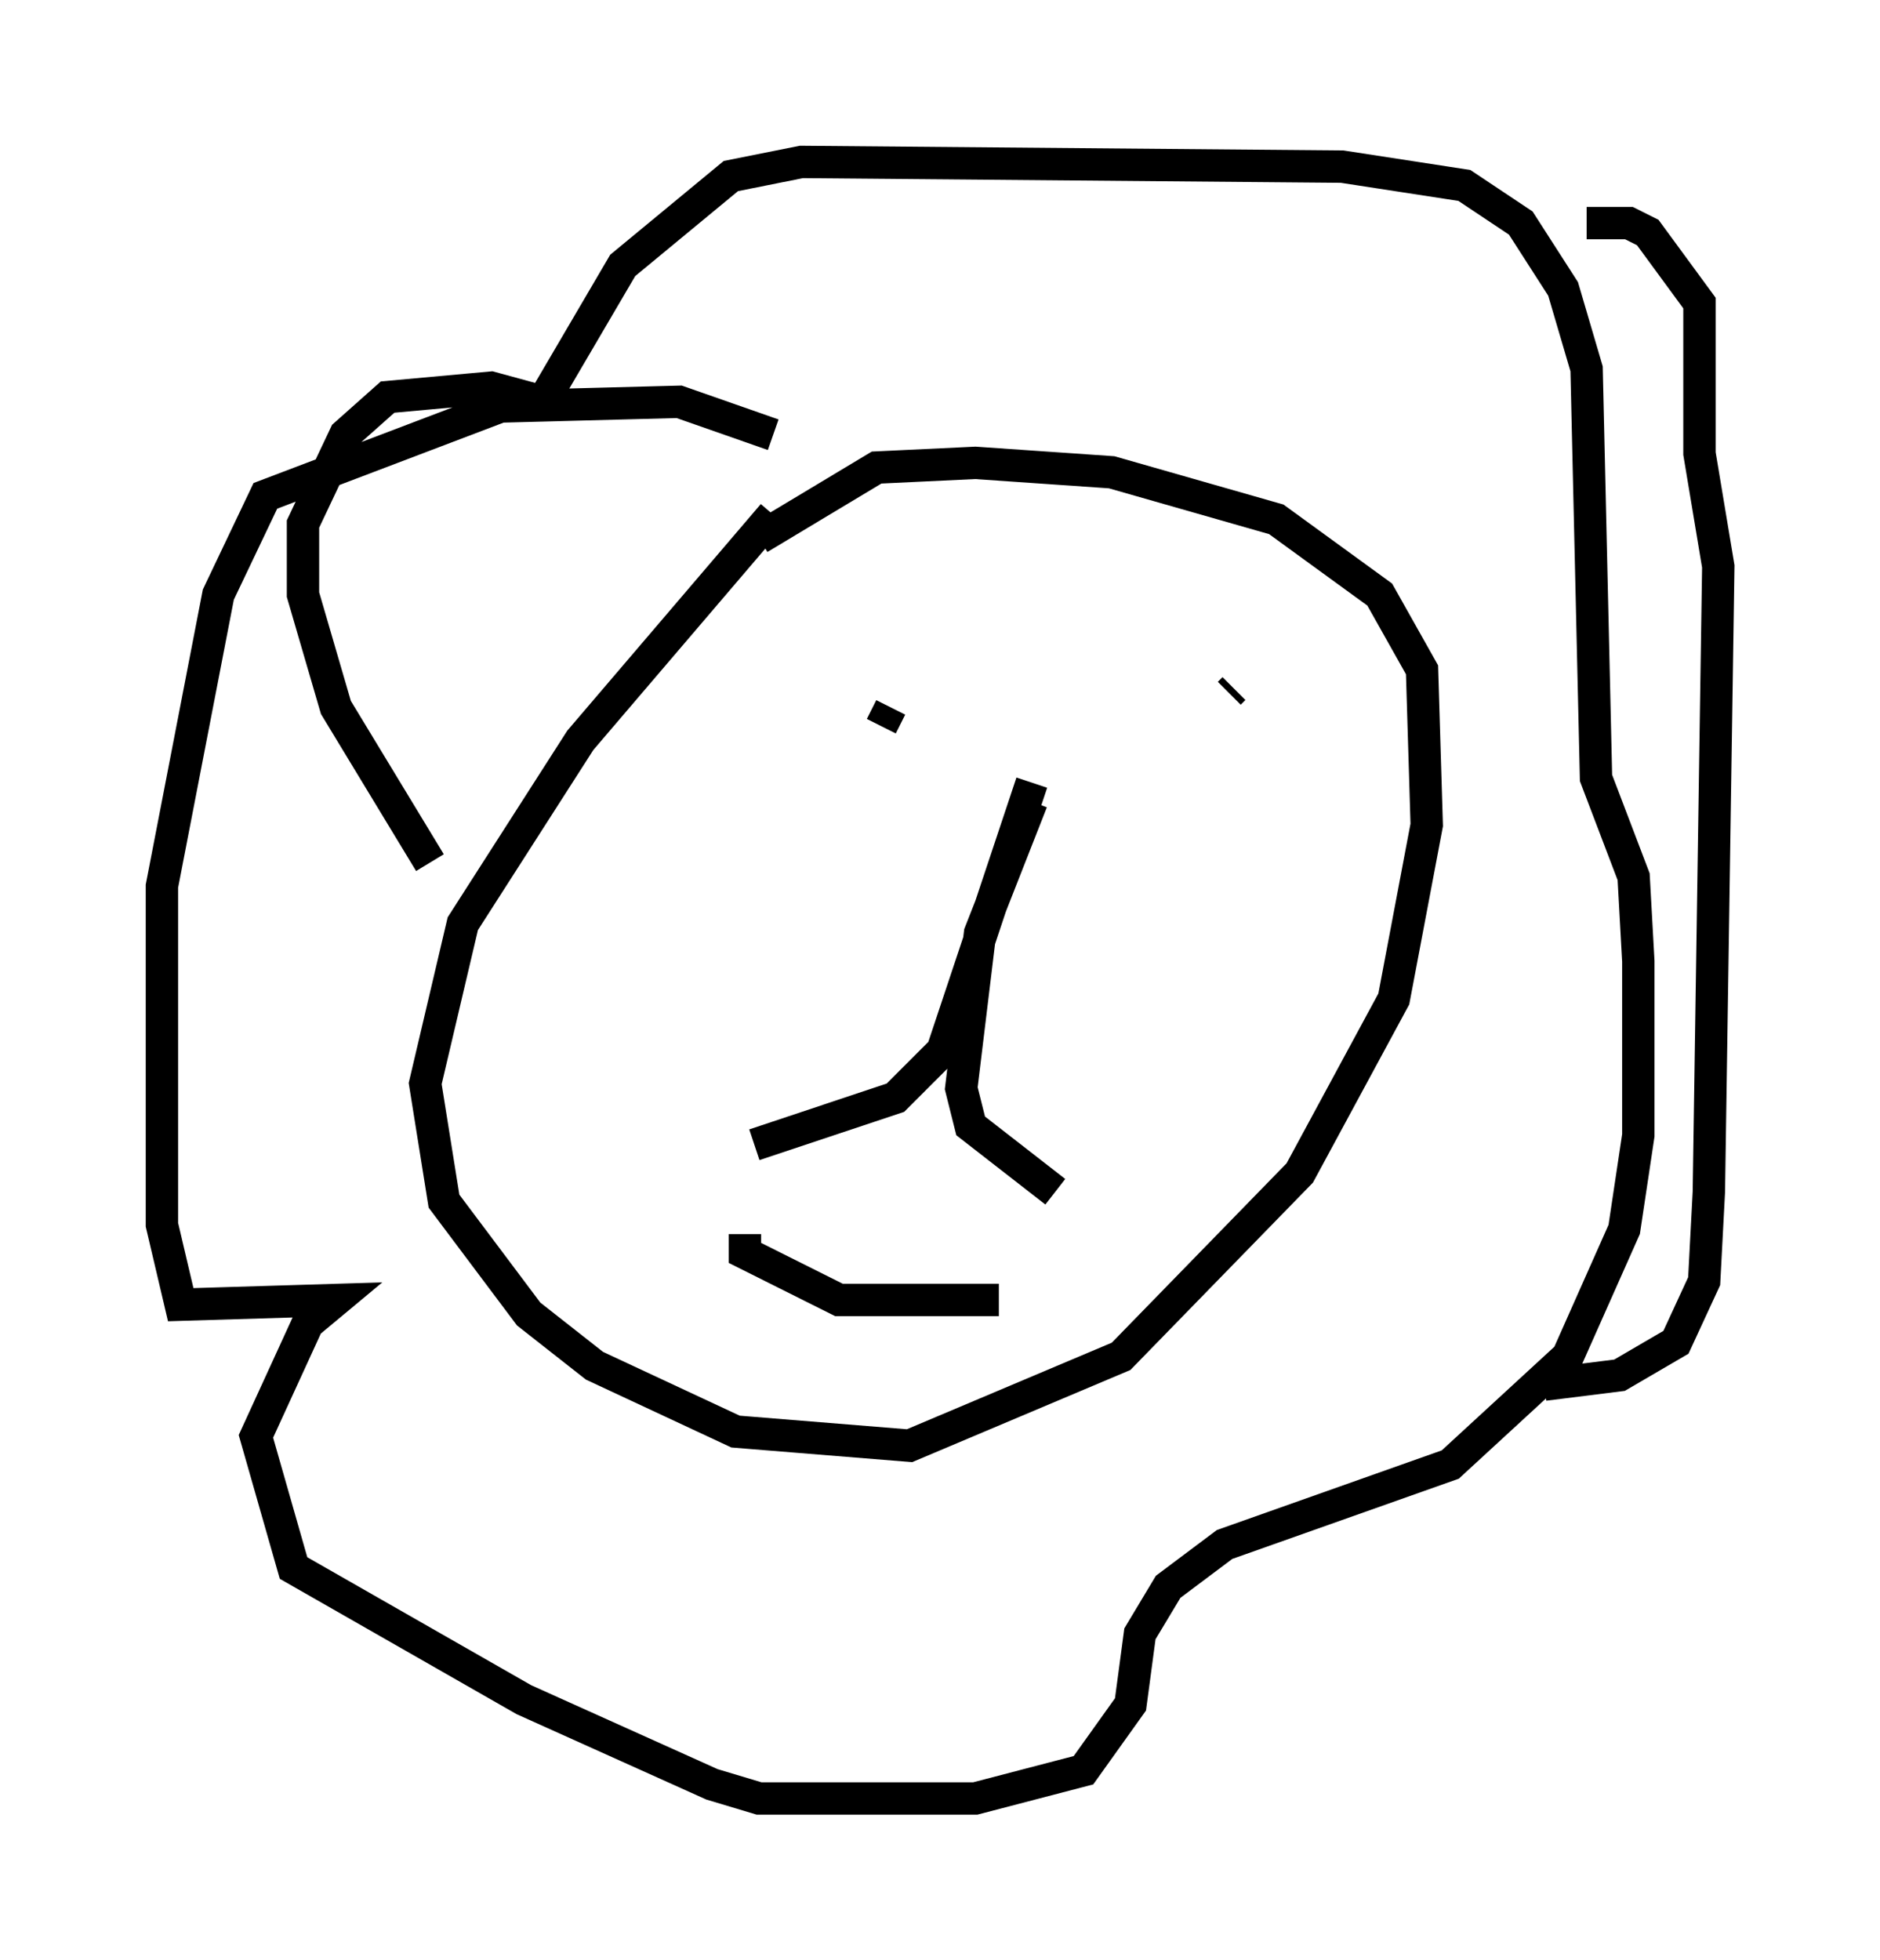 <?xml version="1.0" encoding="utf-8" ?>
<svg baseProfile="full" height="60.547" version="1.1" width="58.078" xmlns="http://www.w3.org/2000/svg" xmlns:ev="http://www.w3.org/2001/xml-events" xmlns:xlink="http://www.w3.org/1999/xlink"><defs /><rect fill="white" height="60.547" width="58.078" x="0" y="0" /><path d="M24.609, 15.603 m-0.726, 0.291 l-5.955, 6.972 -3.631, 5.665 l-1.162, 4.939 0.581, 3.631 l2.615, 3.486 2.034, 1.598 l4.358, 2.034 5.374, 0.436 l6.536, -2.76 5.52, -5.665 l2.905, -5.374 1.017, -5.374 l-0.145, -4.793 -1.307, -2.324 l-3.196, -2.324 -5.084, -1.453 l-4.212, -0.291 -3.05, 0.145 l-3.631, 2.179 m4.067, 5.229 l-0.291, 0.581 m10.894, -1.162 l-0.145, 0.145 m-6.101, 3.341 l-1.598, 4.067 -0.581, 4.793 l0.291, 1.162 2.615, 2.034 m-0.726, -12.637 l-2.76, 8.279 -1.453, 1.453 l-4.358, 1.453 m-0.291, 2.76 l0.0, 0.581 2.905, 1.453 l4.939, 0.0 m-17.575, -13.508 l-2.905, -4.793 -1.017, -3.486 l0.0, -2.179 1.307, -2.76 l1.307, -1.162 3.196, -0.291 l1.598, 0.436 2.469, -4.212 l3.341, -2.76 2.179, -0.436 l16.704, 0.145 3.777, 0.581 l1.743, 1.162 1.307, 2.034 l0.726, 2.469 0.291, 12.637 l1.162, 3.05 0.145, 2.615 l0.0, 5.374 -0.436, 2.905 l-1.743, 3.922 -3.631, 3.341 l-6.972, 2.469 -1.743, 1.307 l-0.872, 1.453 -0.291, 2.179 l-1.453, 2.034 -3.341, 0.872 l-6.682, 0.0 -1.453, -0.436 l-5.81, -2.615 -7.117, -4.067 l-1.162, -4.067 1.598, -3.486 l0.872, -0.726 -4.793, 0.145 l-0.581, -2.469 0.0, -10.458 l1.743, -9.006 1.453, -3.05 l7.263, -2.76 5.52, -0.145 l2.905, 1.017 m23.821, 29.341 l2.324, -0.291 1.743, -1.017 l0.872, -1.888 0.145, -2.76 l0.291, -19.318 -0.581, -3.486 l0.0, -4.648 -1.598, -2.179 l-0.581, -0.291 -1.307, 0.0 " fill="none" stroke="black" stroke-width="1" /></svg>